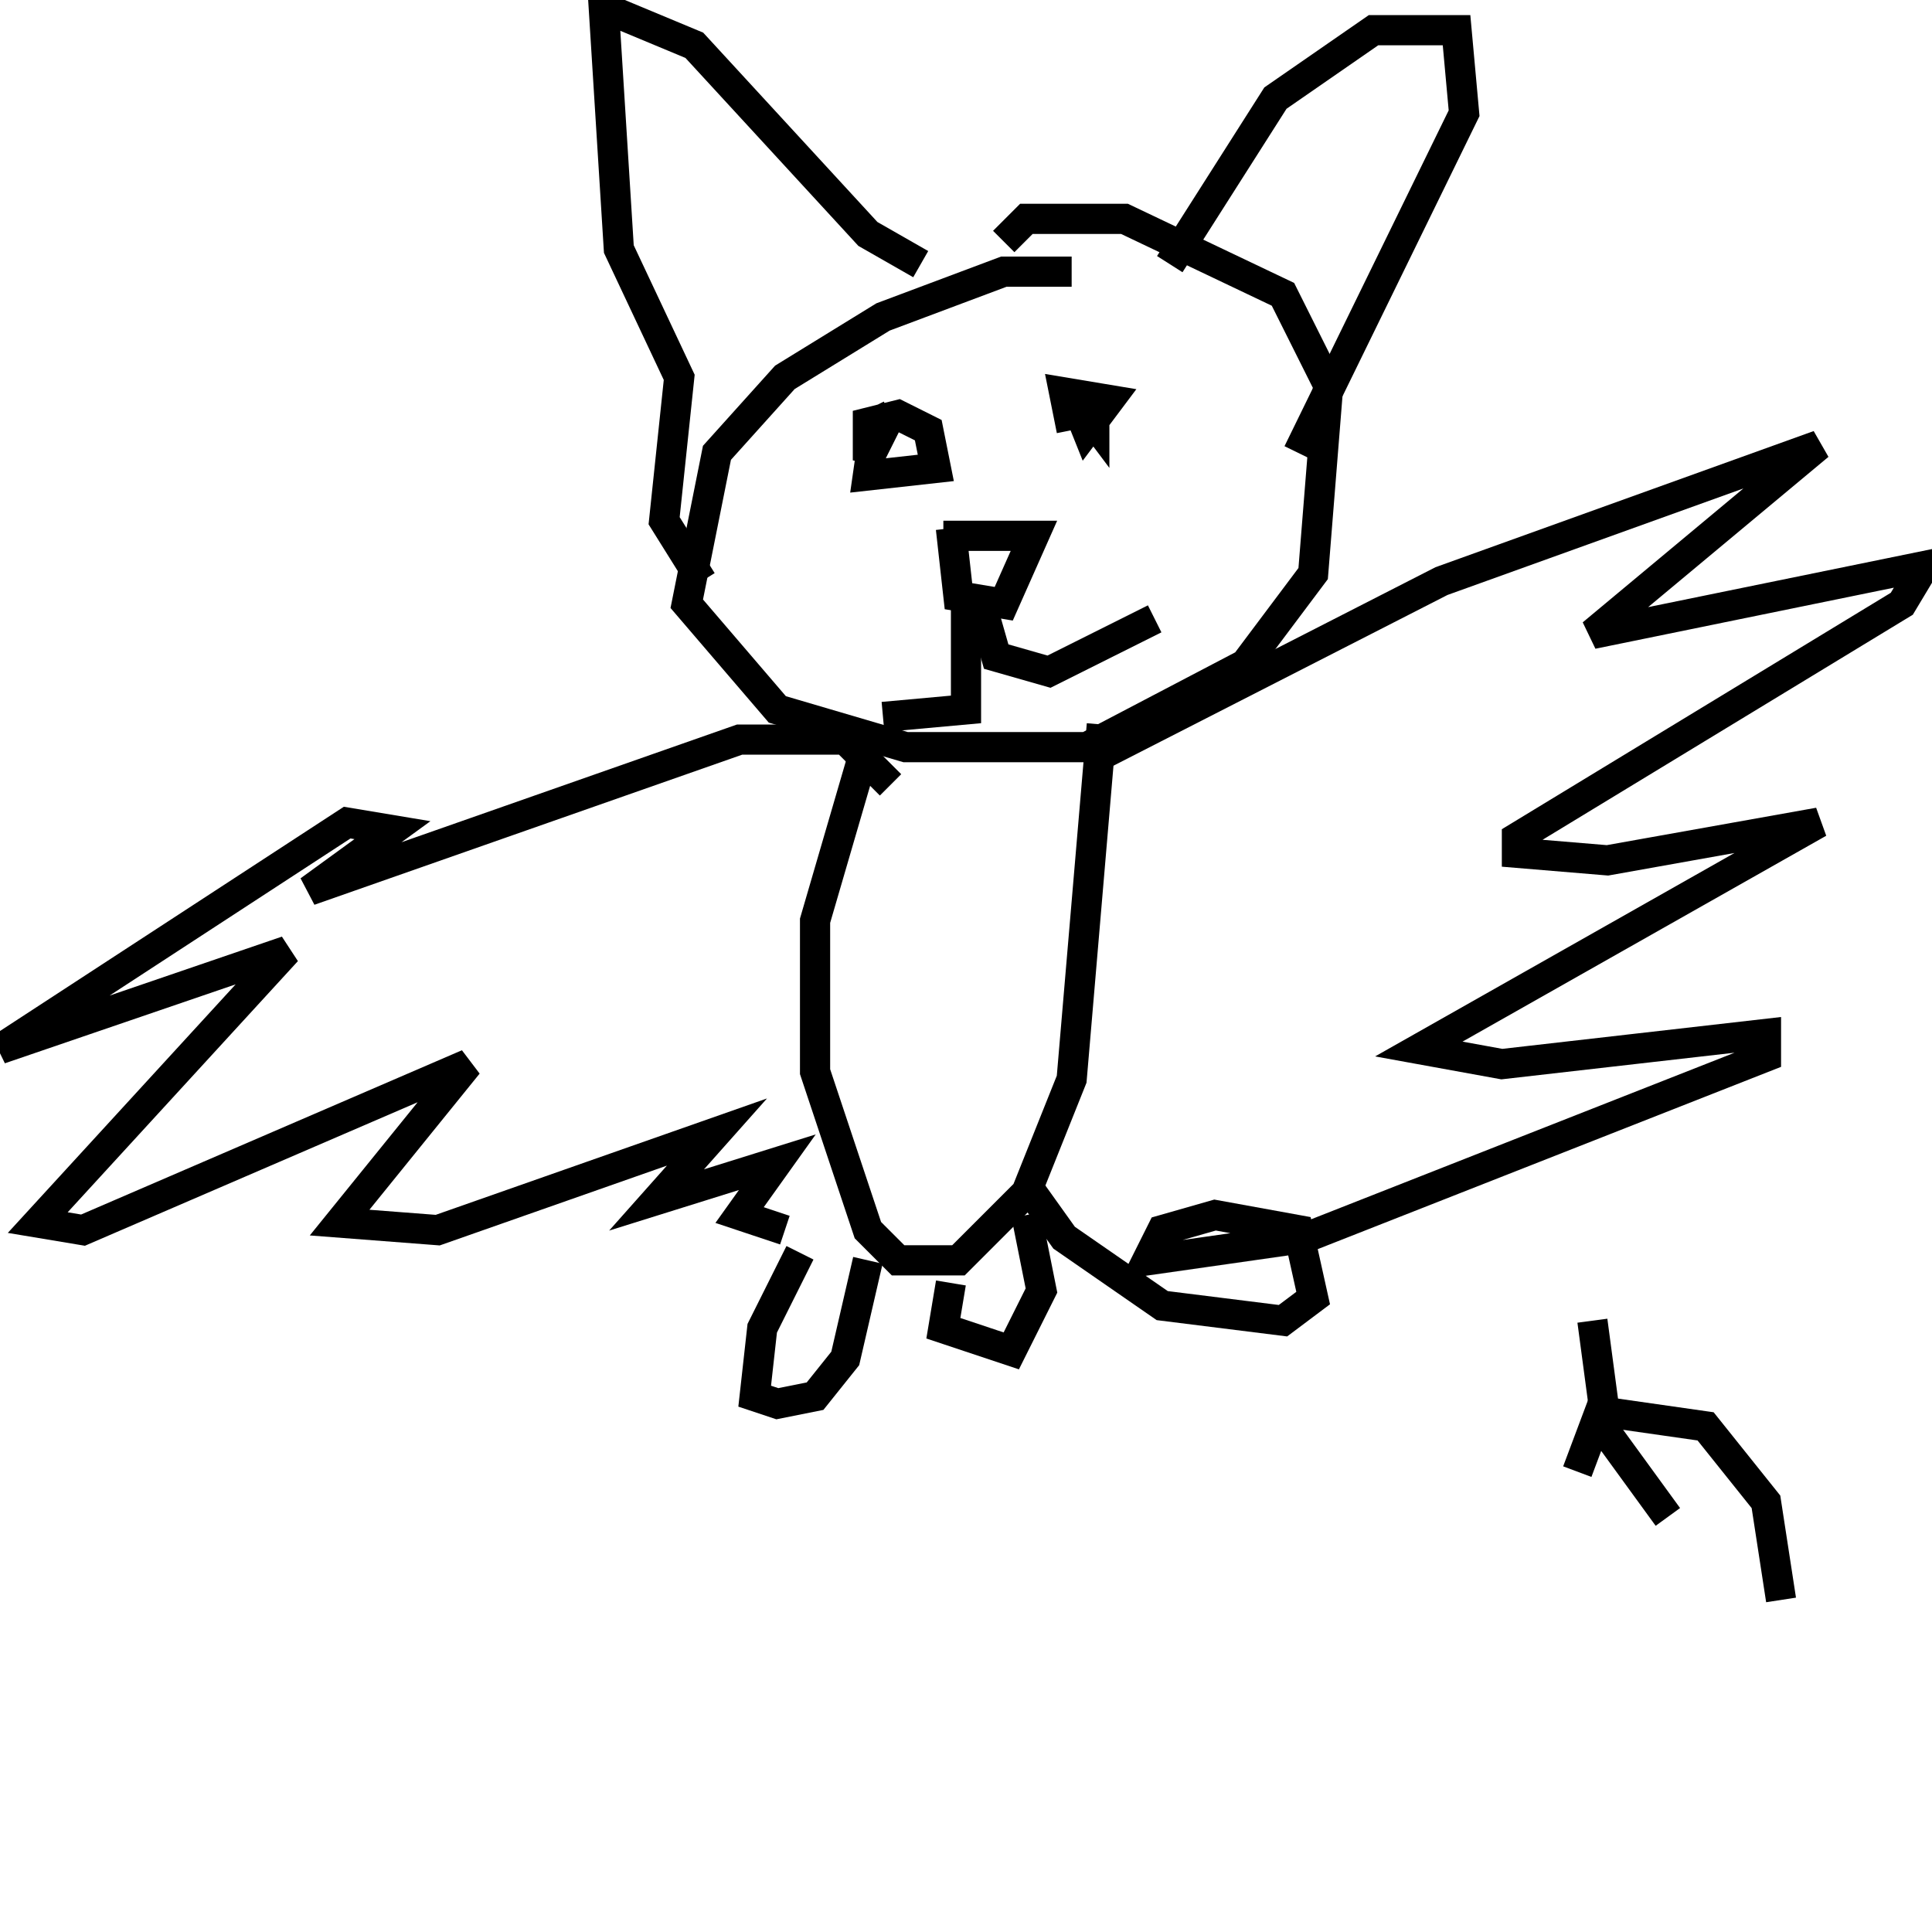 <svg width="256" height="256" xmlns="http://www.w3.org/2000/svg">
<g stroke="black" fill="transparent" stroke-width="4">
<path d="M 142 36 L 133 36 L 117 42 L 104 50 L 95 60 L 91 80 L 103 94 L 120 99 L 144 99 L 165 88 L 174 76 L 176 51 L 170 39 L 149 29 L 136 29 L 133 32"/>
<path d="M 115 98 L 108 122 L 108 142 L 115 163 L 119 167 L 127 167 L 136 158 L 142 143 L 146 96"/>
<path d="M 146 100 L 191 77 L 241 59 L 211 84 L 255 75 L 252 80 L 201 111 L 201 113 L 213 114 L 241 109 L 188 139 L 199 141 L 234 137 L 234 140 L 173 164 L 152 167 L 154 163 L 161 161 L 172 163 L 174 172 L 170 175 L 154 173 L 141 164 L 136 157"/>
<path d="M 118 104 L 112 98 L 98 98 L 41 118 L 52 110 L 46 109 L 0 139 L 38 126 L 5 162 L 11 163 L 62 141 L 45 162 L 58 163 L 95 150 L 87 159 L 103 154 L 98 161 L 104 163"/>
<path d="M 106 166 L 101 176 L 100 185 L 103 186 L 108 185 L 112 180 L 115 167"/>
<path d="M 126 170 L 125 176 L 134 179 L 138 171 L 136 161"/>
<path d="M 118 55 L 116 56 L 115 63 L 124 62 L 123 57 L 119 55 L 115 56 L 115 61 L 118 55"/>
<path d="M 142 57 L 141 52 L 147 53 L 144 57 L 142 52 L 145 56 L 145 53"/>
<path d="M 93 77 L 88 69 L 90 50 L 82 33 L 80 1 L 92 6 L 115 31 L 122 35"/>
<path d="M 155 35 L 169 13 L 182 4 L 193 4 L 194 15 L 172 60"/>
<path d="M 126 72 L 126 72"/>
<path d="M 125 71 L 137 71 L 133 80 L 127 79 L 126 70"/>
<path d="M 128 80 L 128 94 L 117 95"/>
<path d="M 130 80 L 132 87 L 139 89 L 153 82"/>
<path d="M 209 195 L 212 187 L 226 189 L 234 199 L 236 212"/>
<path d="M 211 175 L 213 190 L 221 201"/>
</g>
</svg>
